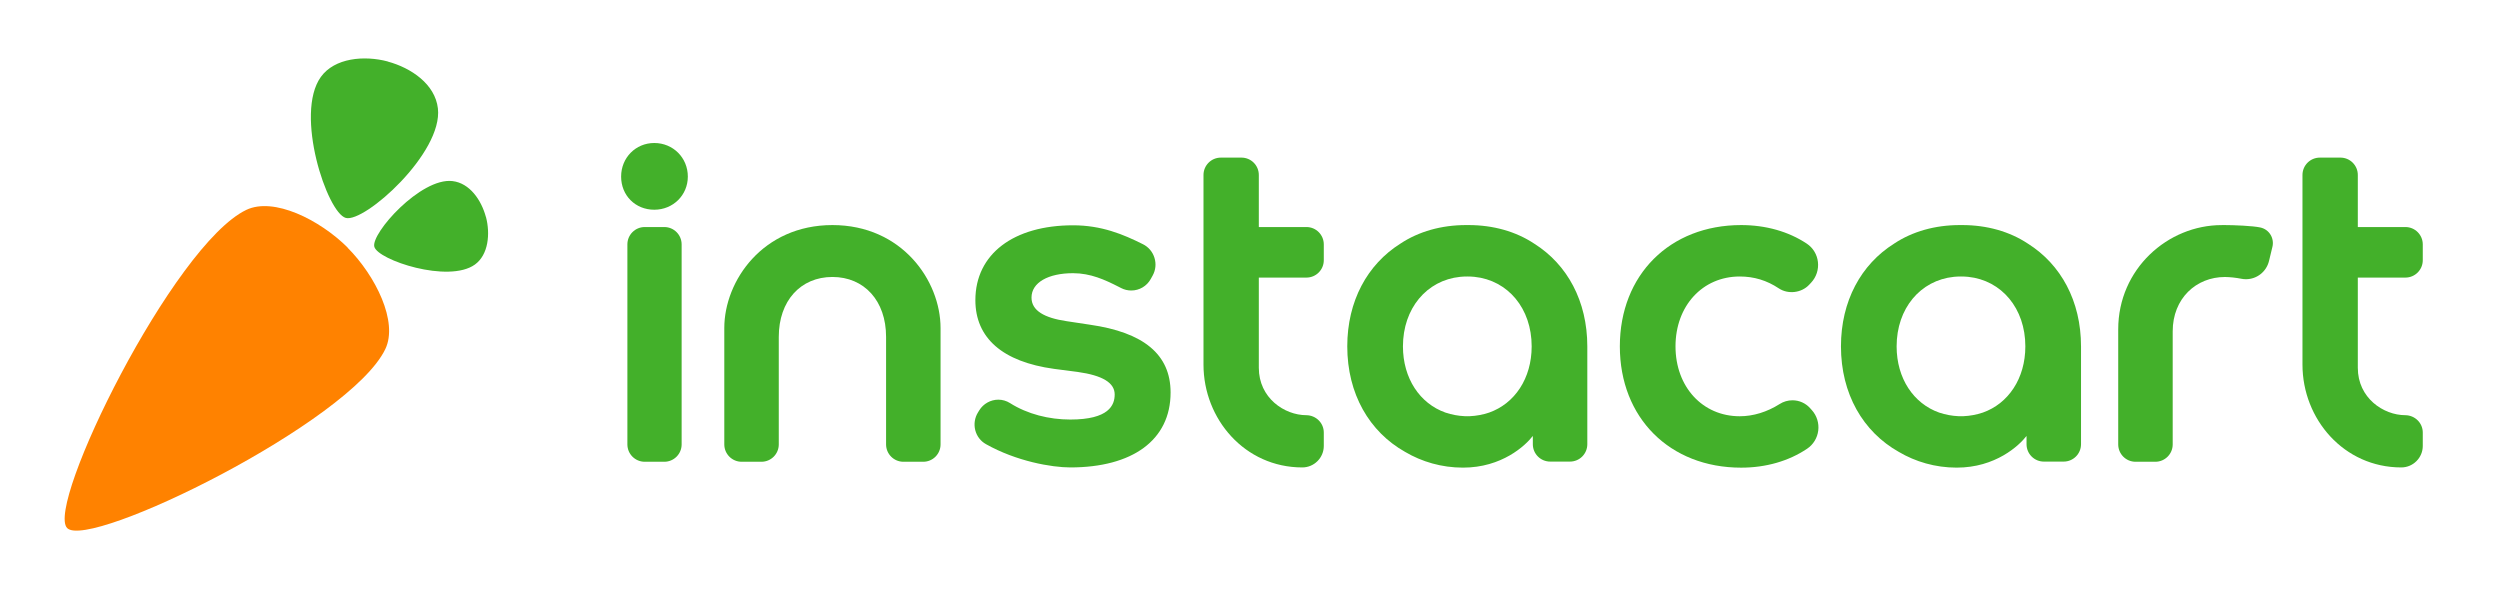 <svg width="174" height="41" viewBox="0 0 174 41" fill="none" xmlns="http://www.w3.org/2000/svg">
<g filter="url(#filter0_d_1_249)">
<g clip-path="url(#clip0_1_249)">
<path fill-rule="evenodd" clip-rule="evenodd" d="M24.193 13.241C26.139 15.195 27.729 18.396 26.818 20.297C24.384 25.382 6.22 34.299 4.677 32.756C3.134 31.213 12.058 13.042 17.143 10.608C19.044 9.697 22.245 11.288 24.199 13.233C24.199 13.233 24.197 13.236 24.193 13.241Z" fill="#FF8200"/>
<path fill-rule="evenodd" clip-rule="evenodd" d="M33.816 11.094C33.5 9.925 32.694 8.743 31.491 8.603C29.284 8.346 25.805 12.248 26.053 13.175C26.301 14.101 31.216 15.733 33.052 14.414C33.998 13.733 34.132 12.264 33.821 11.093L33.816 11.094ZM26.986 0.284C28.625 0.727 30.282 1.858 30.478 3.544C30.838 6.639 25.367 11.516 24.069 11.168C22.77 10.82 20.481 3.93 22.331 1.355C23.285 0.029 25.345 -0.158 26.987 0.278C26.987 0.278 26.986 0.28 26.986 0.284Z" fill="#43B02A"/>
<path fill-rule="evenodd" clip-rule="evenodd" d="M75.862 18.6L74.237 18.354C72.689 18.125 71.793 17.624 71.793 16.711C71.793 15.664 72.96 15.014 74.684 15.014C75.904 15.014 76.897 15.471 77.847 15.955L78.036 16.051C78.256 16.163 78.491 16.219 78.736 16.219C79.3 16.219 79.82 15.913 80.091 15.419L80.224 15.18C80.435 14.798 80.48 14.358 80.35 13.942C80.221 13.527 79.937 13.191 79.549 12.997C78.164 12.304 76.662 11.681 74.684 11.681C70.55 11.681 67.886 13.678 67.886 16.891C67.886 19.529 69.782 21.183 73.369 21.674L75.008 21.887C76.74 22.13 77.582 22.642 77.582 23.454C77.582 24.204 77.177 25.2 74.494 25.2C73.015 25.2 71.513 24.825 70.294 24.053C70.051 23.899 69.77 23.817 69.483 23.817C68.947 23.817 68.439 24.101 68.157 24.559L68.066 24.707C67.839 25.073 67.771 25.524 67.878 25.942C67.986 26.359 68.25 26.704 68.623 26.913C70.748 28.109 73.202 28.533 74.494 28.533C78.804 28.533 81.473 26.643 81.473 23.319C81.473 20.659 79.585 19.135 75.862 18.6Z" fill="#43B02A"/>
<path fill-rule="evenodd" clip-rule="evenodd" d="M125.981 24.406C125.67 24.059 125.224 23.86 124.757 23.86C124.442 23.86 124.133 23.949 123.866 24.119C122.988 24.676 122.027 24.971 121.085 24.971C118.495 24.971 116.615 22.925 116.615 20.107C116.615 17.289 118.495 15.244 121.085 15.244C122.079 15.244 122.969 15.514 123.805 16.07C124.452 16.5 125.381 16.39 125.914 15.822L126.052 15.675C126.416 15.286 126.59 14.758 126.527 14.228C126.467 13.707 126.183 13.243 125.75 12.956C124.476 12.111 122.897 11.665 121.184 11.665C116.213 11.665 112.741 15.137 112.741 20.107C112.741 25.078 116.213 28.549 121.184 28.549C122.904 28.549 124.492 28.094 125.774 27.232C126.203 26.945 126.485 26.485 126.55 25.97C126.614 25.451 126.452 24.931 126.104 24.543L125.981 24.406Z" fill="#43B02A"/>
<path fill-rule="evenodd" clip-rule="evenodd" d="M45.537 5.953C44.243 5.953 43.23 6.979 43.23 8.29C43.23 9.605 44.221 10.597 45.537 10.597C46.847 10.597 47.873 9.583 47.873 8.29C47.873 6.979 46.847 5.953 45.537 5.953Z" fill="#43B02A"/>
<path fill-rule="evenodd" clip-rule="evenodd" d="M46.235 11.802H44.874C44.207 11.802 43.666 12.342 43.666 13.009V26.931C43.666 27.598 44.207 28.139 44.874 28.139H46.234C46.902 28.139 47.442 27.598 47.442 26.931V13.009C47.442 12.342 46.902 11.802 46.235 11.802Z" fill="#43B02A"/>
<path fill-rule="evenodd" clip-rule="evenodd" d="M90.917 24.898C89.39 24.892 87.614 23.695 87.614 21.6V15.32H90.929C91.595 15.32 92.136 14.779 92.136 14.112V13.01C92.136 12.343 91.595 11.802 90.929 11.802H87.614V8.178C87.614 7.511 87.074 6.97 86.407 6.97H84.971C84.304 6.97 83.763 7.511 83.763 8.178V21.375C83.763 25.174 86.646 28.533 90.638 28.533H90.64C91.038 28.533 91.413 28.377 91.697 28.094C91.98 27.81 92.136 27.435 92.136 27.037V26.106C92.136 25.435 91.588 24.901 90.917 24.898Z" fill="#43B02A"/>
<path fill-rule="evenodd" clip-rule="evenodd" d="M57.937 11.665C53.105 11.665 50.411 15.529 50.411 18.836V26.931C50.411 27.598 50.952 28.139 51.619 28.139H52.996C53.663 28.139 54.203 27.598 54.203 26.931V19.444C54.203 16.937 55.722 15.277 57.937 15.277C60.152 15.277 61.671 16.937 61.671 19.444V26.931C61.671 27.598 62.212 28.139 62.879 28.139H64.256C64.923 28.139 65.463 27.598 65.463 26.931V18.836C65.463 15.529 62.769 11.665 57.937 11.665Z" fill="#43B02A"/>
<path fill-rule="evenodd" clip-rule="evenodd" d="M157.321 11.833C156.797 11.718 155.484 11.665 154.805 11.665C154.743 11.665 154.683 11.667 154.624 11.667C150.882 11.667 147.428 14.717 147.428 18.921C147.428 18.924 147.428 18.928 147.428 18.931V19.011V26.931C147.428 27.598 147.968 28.139 148.635 28.139H150.011C150.679 28.139 151.22 27.598 151.22 26.931V19.059C151.22 16.771 152.853 15.279 154.856 15.279C155.222 15.285 155.615 15.326 156.001 15.402C156.106 15.423 156.212 15.433 156.319 15.433C157.082 15.433 157.744 14.906 157.923 14.163C158.021 13.755 158.093 13.451 158.162 13.174C158.23 12.896 158.183 12.582 158.024 12.328C157.865 12.073 157.615 11.897 157.321 11.833Z" fill="#43B02A"/>
<path fill-rule="evenodd" clip-rule="evenodd" d="M167.417 15.32C168.084 15.32 168.625 14.779 168.625 14.112V13.01C168.625 12.343 168.084 11.802 167.417 11.802H164.104V8.178C164.104 7.511 163.563 6.97 162.896 6.97H161.46C160.793 6.97 160.252 7.511 160.252 8.178V21.375C160.252 25.174 163.135 28.533 167.127 28.533H167.129C167.527 28.533 167.903 28.377 168.185 28.094C168.469 27.81 168.625 27.435 168.625 27.037V26.106C168.625 25.435 168.077 24.901 167.406 24.898C165.878 24.892 164.104 23.695 164.104 21.6V15.32H167.417Z" fill="#43B02A"/>
<path fill-rule="evenodd" clip-rule="evenodd" d="M141.146 12.96C141.144 12.959 141.142 12.957 141.14 12.956C139.866 12.111 138.287 11.665 136.574 11.665C136.544 11.665 136.514 11.667 136.485 11.667C136.455 11.667 136.426 11.665 136.396 11.665C134.682 11.665 133.103 12.111 131.83 12.956C131.828 12.957 131.826 12.959 131.824 12.96C129.531 14.403 128.131 16.952 128.131 20.107C128.131 23.412 129.667 26.052 132.157 27.452C133.317 28.137 134.696 28.546 136.181 28.547C138.893 28.549 140.531 27.012 141.047 26.341V26.919C141.047 27.587 141.587 28.127 142.254 28.127H143.631C144.298 28.127 144.839 27.587 144.839 26.919V20.107C144.839 16.952 143.438 14.403 141.146 12.96ZM138.002 24.717C137.561 24.863 137.112 24.948 136.665 24.966C136.633 24.967 136.6 24.968 136.567 24.969C136.54 24.969 136.512 24.97 136.485 24.97C136.457 24.97 136.43 24.969 136.403 24.969C136.37 24.968 136.337 24.967 136.304 24.966C135.858 24.948 135.409 24.863 134.968 24.717C133.187 24.089 132.005 22.341 132.005 20.107C132.005 17.469 133.653 15.508 135.989 15.268C136.001 15.267 136.013 15.266 136.025 15.265C136.079 15.26 136.132 15.257 136.185 15.253C136.215 15.252 136.245 15.25 136.276 15.248C136.327 15.246 136.379 15.245 136.431 15.245C136.449 15.245 136.467 15.244 136.485 15.244C136.503 15.244 136.521 15.245 136.539 15.245C136.591 15.245 136.643 15.246 136.694 15.248C136.724 15.25 136.754 15.252 136.785 15.253C136.838 15.257 136.892 15.26 136.944 15.265C136.957 15.266 136.969 15.267 136.982 15.268C139.316 15.508 140.964 17.469 140.964 20.107C140.964 22.341 139.782 24.089 138.002 24.717Z" fill="#43B02A"/>
<path fill-rule="evenodd" clip-rule="evenodd" d="M106.785 12.96C106.783 12.959 106.781 12.957 106.779 12.956C105.506 12.111 103.927 11.665 102.212 11.665C102.183 11.665 102.154 11.667 102.124 11.667C102.095 11.667 102.065 11.665 102.035 11.665C100.322 11.665 98.743 12.111 97.469 12.956C97.467 12.957 97.465 12.959 97.463 12.96C95.17 14.403 93.77 16.952 93.77 20.107C93.77 23.412 95.306 26.052 97.796 27.452C98.957 28.137 100.334 28.546 101.82 28.547C104.533 28.549 106.17 27.012 106.685 26.341V26.919C106.685 27.587 107.226 28.127 107.894 28.127H109.27C109.937 28.127 110.477 27.587 110.477 26.919V20.107C110.477 16.952 109.078 14.403 106.785 12.96ZM103.641 24.717C103.2 24.863 102.751 24.948 102.305 24.966C102.272 24.967 102.239 24.968 102.206 24.969C102.179 24.969 102.152 24.97 102.124 24.97C102.097 24.97 102.069 24.969 102.042 24.969C102.009 24.968 101.976 24.967 101.944 24.966C101.497 24.948 101.048 24.863 100.607 24.717C98.827 24.089 97.645 22.341 97.645 20.107C97.645 17.469 99.292 15.508 101.627 15.268C101.64 15.267 101.652 15.266 101.665 15.265C101.717 15.26 101.771 15.257 101.824 15.253C101.854 15.252 101.885 15.25 101.915 15.248C101.966 15.246 102.018 15.245 102.07 15.245C102.088 15.245 102.106 15.244 102.124 15.244C102.142 15.244 102.16 15.245 102.178 15.245C102.23 15.245 102.282 15.246 102.333 15.248C102.364 15.25 102.394 15.252 102.424 15.253C102.477 15.257 102.53 15.26 102.584 15.265C102.596 15.266 102.608 15.267 102.62 15.268C104.956 15.508 106.604 17.469 106.604 20.107C106.604 22.341 105.422 24.089 103.641 24.717Z" fill="#43B02A"/>
</g>
</g>
<defs>
<filter id="filter0_d_1_249" x="0.5" y="0" width="173" height="41" filterUnits="userSpaceOnUse" color-interpolation-filters="sRGB">
<feFlood flood-opacity="0" result="BackgroundImageFix"/>
<feColorMatrix in="SourceAlpha" type="matrix" values="0 0 0 0 0 0 0 0 0 0 0 0 0 0 0 0 0 0 127 0" result="hardAlpha"/>
<feOffset dy="4"/>
<feGaussianBlur stdDeviation="2"/>
<feComposite in2="hardAlpha" operator="out"/>
<feColorMatrix type="matrix" values="0 0 0 0 0 0 0 0 0 0 0 0 0 0 0 0 0 0 0.25 0"/>
<feBlend mode="normal" in2="BackgroundImageFix" result="effect1_dropShadow_1_249"/>
<feBlend mode="normal" in="SourceGraphic" in2="effect1_dropShadow_1_249" result="shape"/>
</filter>
<clipPath id="clip0_1_249">
<rect width="165" height="33" fill="white" transform="translate(4.5)"/>
</clipPath>
</defs>
</svg>
